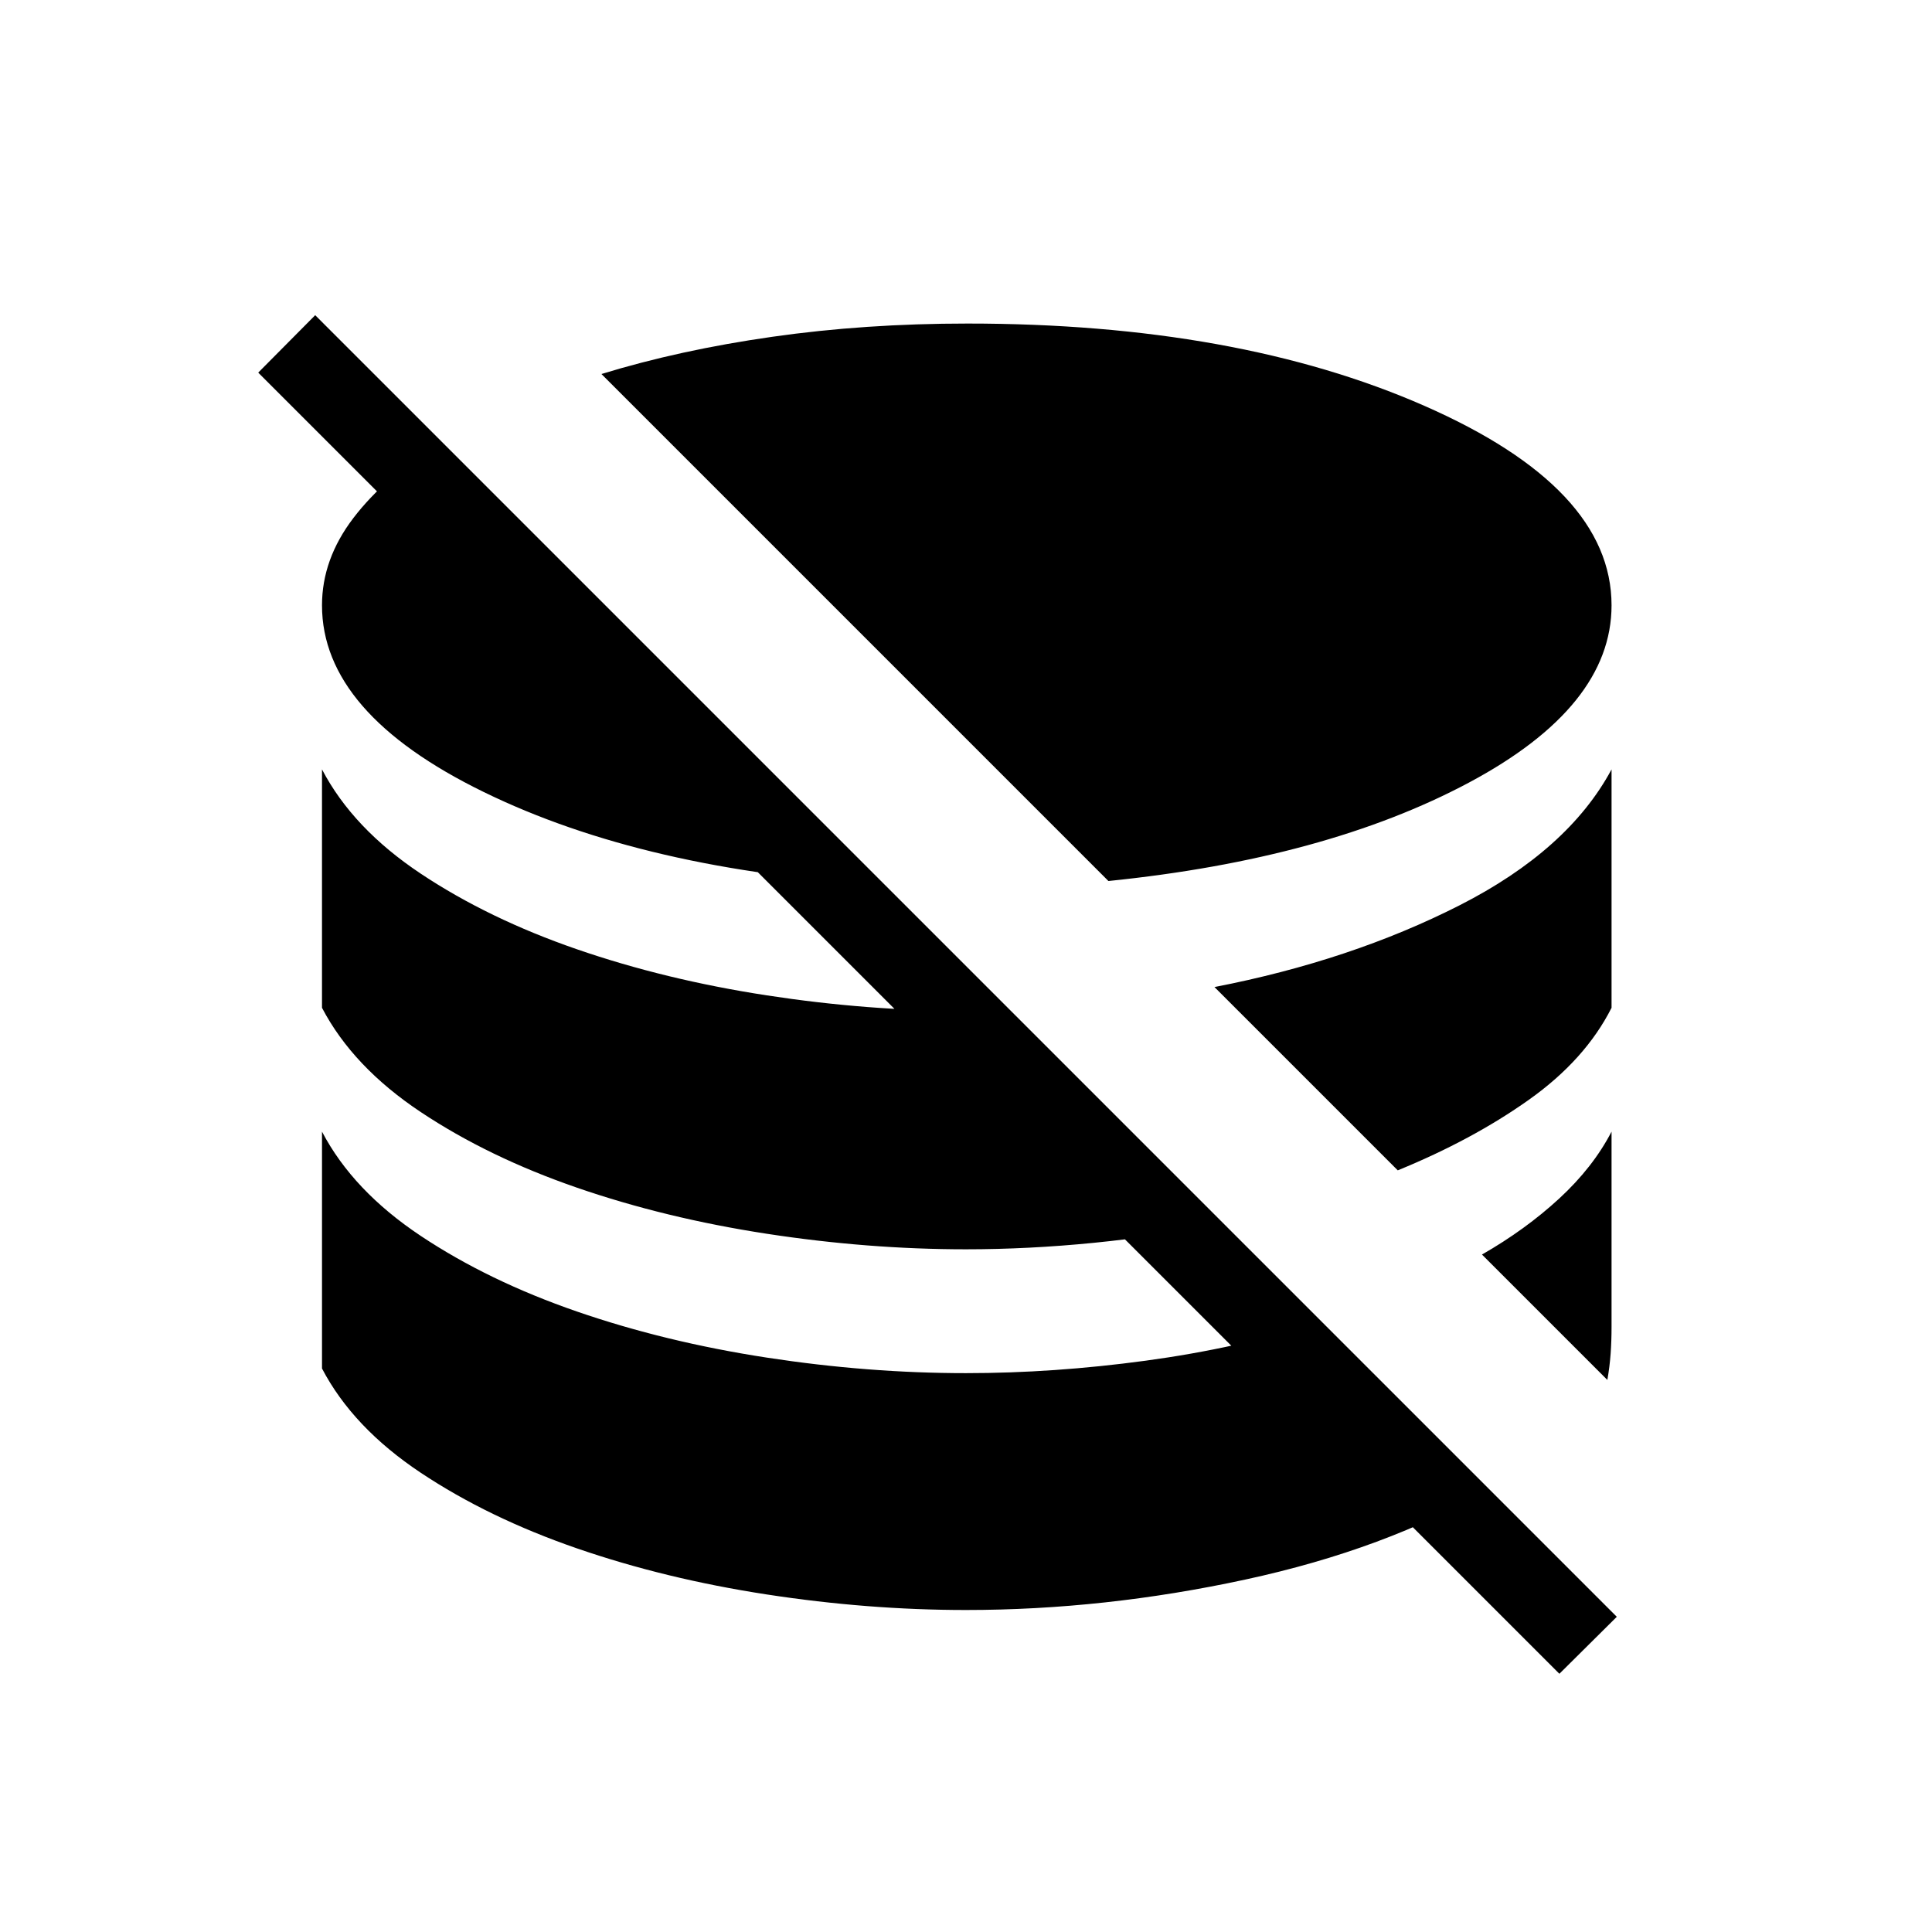 <svg xmlns="http://www.w3.org/2000/svg" height="24" viewBox="0 -960 960 960" width="24"><path d="M480-160q-48.69 0-99.04-7.73-50.34-7.73-94.27-22.89-43.92-15.15-77.61-37.57Q175.38-250.62 160-280v-117.69q15.38 29.38 49.08 51.81 33.69 22.42 77.61 37.57 43.93 15.16 94.27 22.89 50.35 7.73 99.04 7.73 43.54 0 89.27-6.19 45.73-6.2 87.58-19.27l83.07 83.07q-51.23 29.85-121.15 44.96Q548.85-160 480-160Zm318.69-114.31-62.31-62.31Q758-349 774.77-364.46q16.77-15.46 26-33.23v96.92q0 7.15-.46 13.46-.46 6.31-1.62 13ZM480-339.23q-48.69 0-99.04-7.73-50.34-7.73-94.27-22.89-43.92-15.15-77.61-37.57-33.7-22.43-49.08-51.81v-118.46q15.38 29.38 49.08 51.81 33.69 22.42 77.61 37.57 43.93 15.16 94.27 22.89 50.35 7.73 99.04 7.73 5.08 0 10.35-.12 5.27-.11 11.27-.57l106.23 106.23q-31.77 6.46-64.27 9.69-32.5 3.23-63.58 3.23Zm214.54-39.23-91.08-91.08q67.77-13.15 121.77-40.61 54-27.47 75.54-67.54v118.46q-13.08 25.85-41.12 45.73-28.03 19.88-65.11 35.04ZM439.77-520.23q-119.08-7-199.42-46.23Q160-605.69 160-659.23q0-22.92 15.58-43.35 15.57-20.42 43.73-38.11l220.46 220.46Zm111-2L298.85-774.15q38.84-11.93 84.88-18.5 46.04-6.58 97.04-6.58 133.85 0 226.92 40.85 93.08 40.84 93.08 99.15 0 50.31-70.96 88.15-70.96 37.85-179.04 48.85Zm224.08 393.92L128.31-774.85l28.31-28.53 646.76 646.76-28.53 28.31Z"/></svg>